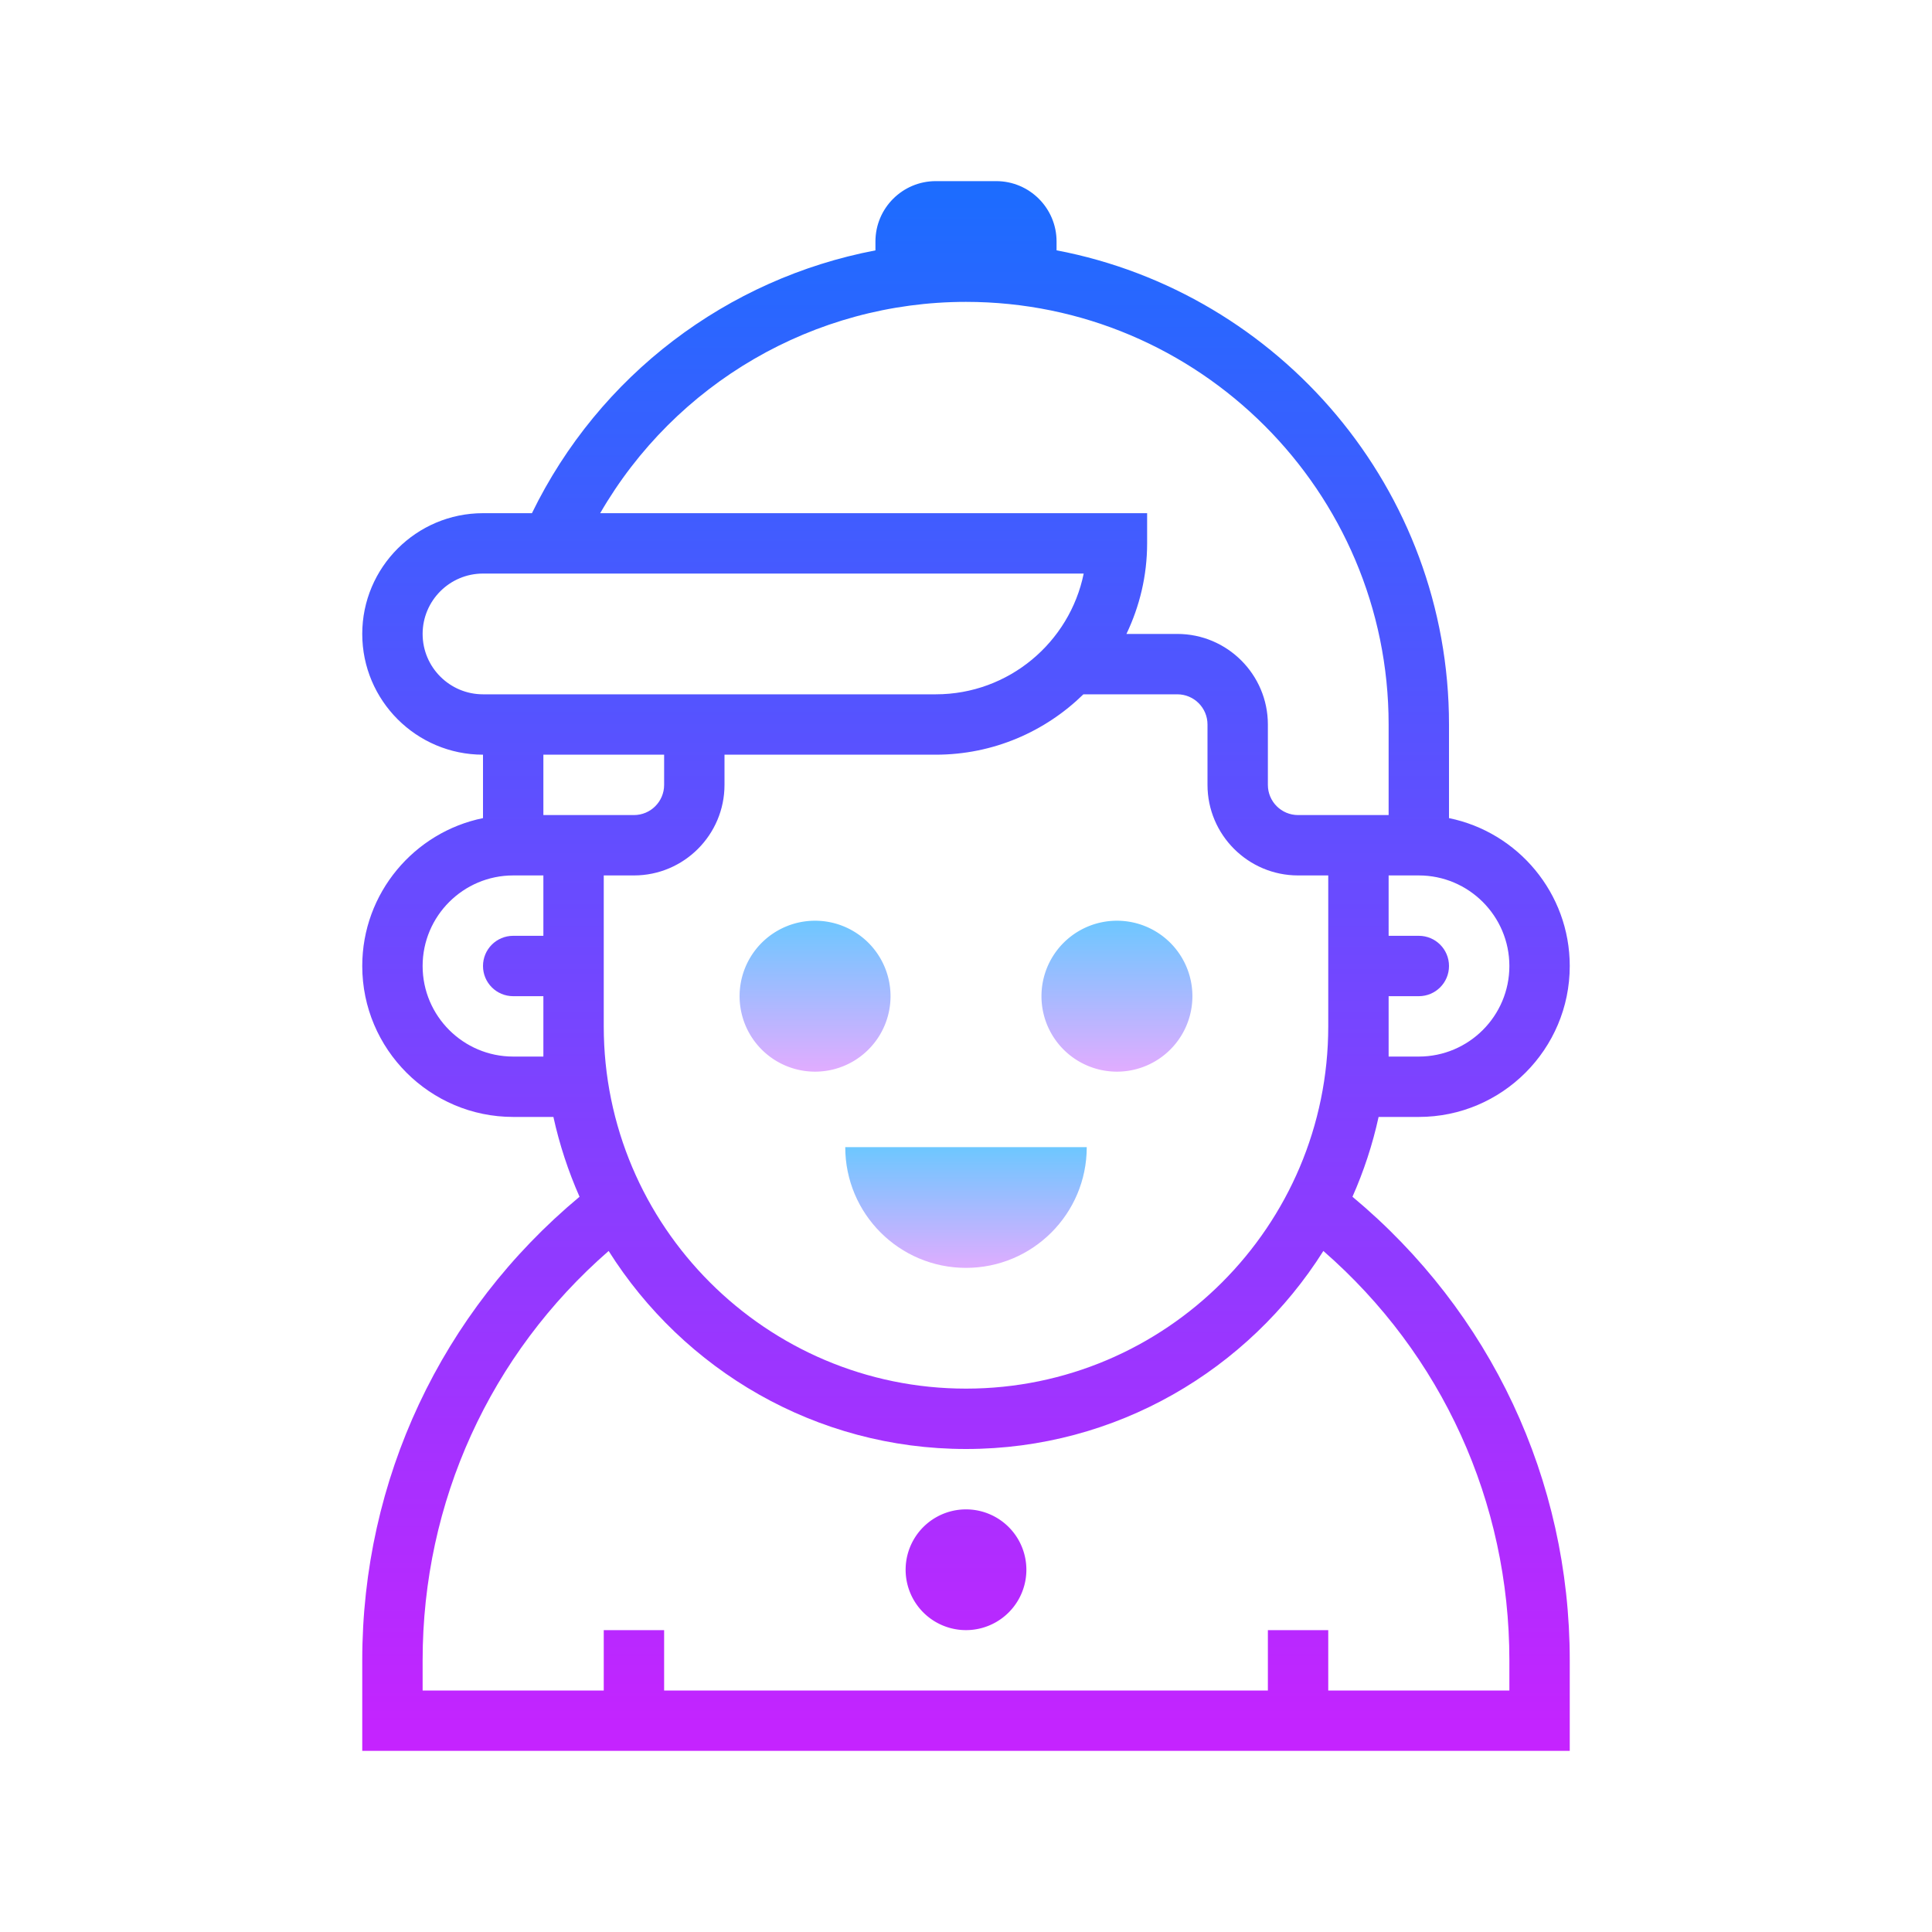<svg xmlns="http://www.w3.org/2000/svg" viewBox="0 0 64 64" width="128px" height="128px"><linearGradient id="A73awtCUrQz0ZvE3lGBYfa" x1="37" x2="37" y1="30.5" y2="35.699" gradientUnits="userSpaceOnUse" spreadMethod="reflect"><stop offset="0" stop-color="#6dc7ff"/><stop offset="1" stop-color="#e6abff"/></linearGradient><path fill="url(#A73awtCUrQz0ZvE3lGBYfa)" d="M37 30.5A2.5 2.5 0 1 0 37 35.5A2.5 2.5 0 1 0 37 30.5Z"/><linearGradient id="A73awtCUrQz0ZvE3lGBYfb" x1="27" x2="27" y1="30.5" y2="35.699" gradientUnits="userSpaceOnUse" spreadMethod="reflect"><stop offset="0" stop-color="#6dc7ff"/><stop offset="1" stop-color="#e6abff"/></linearGradient><path fill="url(#A73awtCUrQz0ZvE3lGBYfb)" d="M27 30.5A2.5 2.5 0 1 0 27 35.5A2.5 2.5 0 1 0 27 30.5Z"/><linearGradient id="A73awtCUrQz0ZvE3lGBYfc" x1="32" x2="32" y1="38" y2="42.257" gradientUnits="userSpaceOnUse" spreadMethod="reflect"><stop offset="0" stop-color="#6dc7ff"/><stop offset="1" stop-color="#e6abff"/></linearGradient><path fill="url(#A73awtCUrQz0ZvE3lGBYfc)" d="M28,38c0,2.209,1.791,4,4,4s4-1.791,4-4H28z"/><linearGradient id="A73awtCUrQz0ZvE3lGBYfd" x1="32" x2="32" y1="5.5" y2="58.68" gradientUnits="userSpaceOnUse" spreadMethod="reflect"><stop offset="0" stop-color="#1a6dff"/><stop offset="1" stop-color="#c822ff"/></linearGradient><path fill="url(#A73awtCUrQz0ZvE3lGBYfd)" d="M32 50A2 2 0 1 0 32 54A2 2 0 1 0 32 50Z"/><linearGradient id="A73awtCUrQz0ZvE3lGBYfe" x1="32" x2="32" y1="5.5" y2="58.68" gradientUnits="userSpaceOnUse" spreadMethod="reflect"><stop offset="0" stop-color="#1a6dff"/><stop offset="1" stop-color="#c822ff"/></linearGradient><path fill="url(#A73awtCUrQz0ZvE3lGBYfe)" d="M44.802,39.644c0.373-0.842,0.665-1.725,0.866-2.644H47c2.757,0,5-2.243,5-5 c0-2.415-1.721-4.434-4-4.899V24c0-7.796-5.608-14.299-13-15.708V7.999C35,6.896,34.104,6,33.001,6h-2.002 C29.896,6,29,6.896,29,7.999v0.295C24.09,9.23,19.849,12.426,17.621,17H16c-2.206,0-4,1.794-4,4s1.794,4,4,4v2.101 c-2.279,0.465-4,2.484-4,4.899c0,2.757,2.243,5,5,5h1.332c0.202,0.918,0.494,1.802,0.866,2.644C14.618,43.459,12,49.015,12,55v3h40 v-3C52,49.015,49.382,43.459,44.802,39.644z M20,34v-5h1c1.654,0,3-1.346,3-3v-1h7c1.902,0,3.626-0.765,4.889-2H39 c0.552,0,1,0.448,1,1v2c0,1.654,1.346,3,3,3h1v5c0,6.617-5.383,12-12,12S20,40.617,20,34z M50,32c0,1.654-1.346,3-3,3h-1v-1v-1h1 c0.553,0,1-0.447,1-1s-0.447-1-1-1h-1v-2h1C48.654,29,50,30.346,50,32z M32,10c7.72,0,14,6.28,14,14v3h-1h-1h-1 c-0.552,0-1-0.448-1-1v-2c0-1.654-1.346-3-3-3h-1.685C37.75,20.089,38,19.074,38,18v-1H19.882C22.365,12.705,26.961,10,32,10z M14,21c0-1.103,0.897-2,2-2h19.899c-0.465,2.279-2.484,4-4.899,4H16C14.897,23,14,22.103,14,21z M22,25v1c0,0.552-0.448,1-1,1h-1 h-1h-1v-2H22z M18,35h-1c-1.654,0-3-1.346-3-3s1.346-3,3-3h1v2h-1c-0.553,0-1,0.447-1,1s0.447,1,1,1h1v1V35z M50,56h-6v-2h-2v2H22 v-2h-2v2h-6v-1c0-5.25,2.233-10.136,6.162-13.56C22.643,45.374,27.016,48,32,48s9.357-2.626,11.838-6.56 C47.767,44.864,50,49.75,50,55V56z"/></svg>